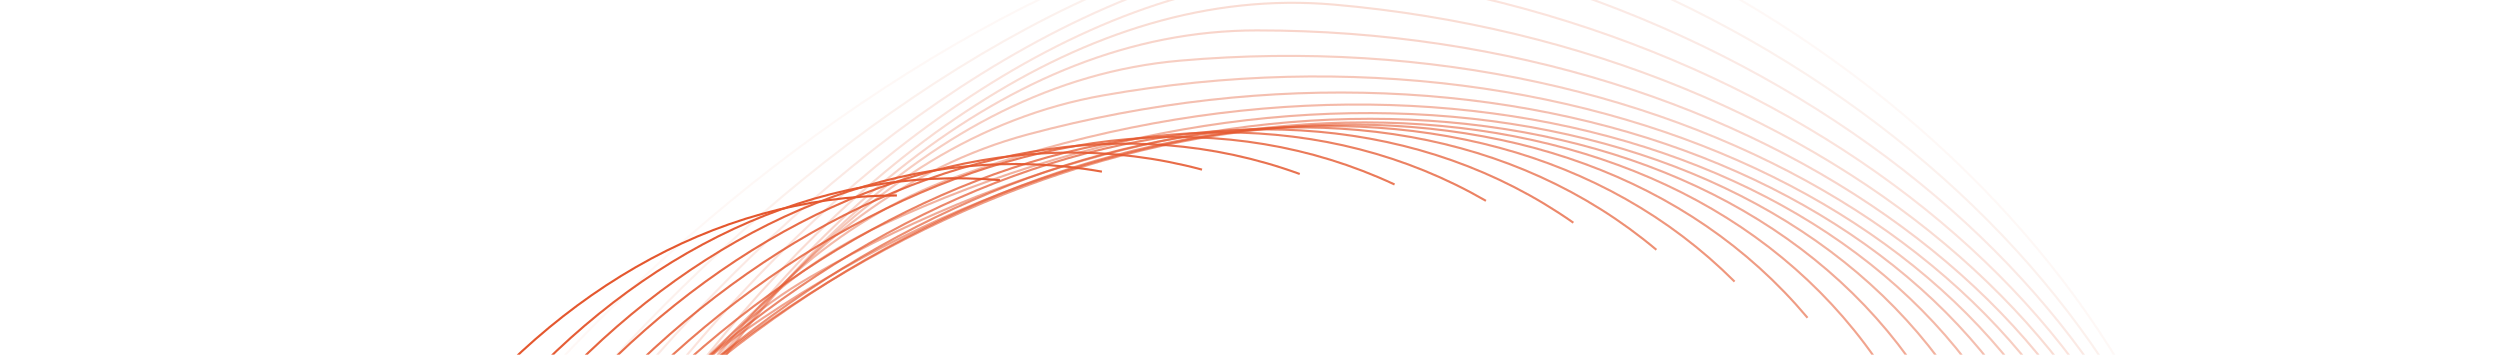 <svg width="1170" height="166" viewBox="0 0 1170 166" fill="none" xmlns="http://www.w3.org/2000/svg">
<path opacity="0.042" d="M1020.28 439.338C1093.53 282.258 979.667 74.137 765.965 -25.514C552.264 -125.165 240.275 143.406 167.028 300.486" stroke="#E4572E"/>
<path opacity="0.083" d="M1025.19 419.292C1084.47 256.426 952.905 59.02 731.332 -21.627C509.758 -102.273 222.364 192.468 163.086 355.334" stroke="#E4572E"/>
<path opacity="0.125" d="M1027.23 397.882C1072.09 230.469 923.818 45.282 696.059 -15.746C468.3 -76.774 207.688 241.893 162.83 409.306" stroke="#E4572E"/>
<path opacity="0.167" d="M1026.29 375.361C1056.38 204.676 892.538 33.115 660.326 -7.83C428.115 -48.775 196.268 291.393 166.172 462.079" stroke="#E4572E"/>
<path opacity="0.208" d="M1022.28 351.994C1037.39 179.335 859.21 22.708 624.313 2.157C389.417 -18.394 188.101 340.687 172.995 513.346" stroke="#E4572E"/>
<path opacity="0.25" d="M1015.15 328.053C1015.15 154.734 823.996 14.231 588.202 14.231C352.409 14.231 183.154 389.492 183.154 562.81" stroke="#E4572E"/>
<path opacity="0.292" d="M1004.84 303.808C989.736 131.149 787.069 7.841 552.173 28.392C317.276 48.943 181.372 437.526 196.478 610.186" stroke="#E4572E"/>
<path opacity="0.333" d="M991.363 279.542C961.267 108.856 748.624 3.681 516.412 44.626C284.2 85.572 182.681 484.521 212.777 655.207" stroke="#E4572E"/>
<path opacity="0.375" d="M974.714 255.529C929.856 88.116 708.856 1.874 481.096 62.902C253.337 123.93 186.974 530.21 231.832 697.623" stroke="#E4572E"/>
<path opacity="0.417" d="M954.924 232.044C895.646 69.178 667.97 2.525 446.396 83.171C224.822 163.818 194.122 574.335 253.4 737.201" stroke="#E4572E"/>
<path opacity="0.458" d="M932.059 209.359C858.811 52.279 626.193 5.723 412.491 105.374C198.789 205.025 203.984 616.656 277.232 773.736" stroke="#E4572E"/>
<path opacity="0.5" d="M906.195 187.741C819.536 37.642 583.745 11.538 379.542 129.435C175.338 247.332 216.39 656.944 303.049 807.042" stroke="#E4572E"/>
<path opacity="0.542" d="M877.445 167.443C778.034 25.468 540.865 20.014 347.714 155.26C154.563 290.506 231.158 694.981 330.57 836.955" stroke="#E4572E"/>
<path opacity="0.583" d="M845.924 148.716C734.517 15.946 497.775 31.183 317.146 182.748C136.518 334.314 248.074 730.574 359.481 863.344" stroke="#E4572E"/>
<path opacity="0.625" d="M811.784 131.793C689.229 9.238 454.716 45.05 287.985 211.782C121.253 378.513 266.921 763.543 389.476 886.098" stroke="#E4572E"/>
<path opacity="0.667" d="M775.194 116.897C642.425 5.49 411.925 61.605 260.36 242.234C108.795 422.862 287.466 793.731 420.236 905.138" stroke="#E4572E"/>
<path opacity="0.708" d="M736.34 104.231C594.366 4.82 369.634 80.811 234.389 273.962C99.143 467.113 309.458 820.998 451.432 920.41" stroke="#E4572E"/>
<path opacity="0.75" d="M695.419 93.987C545.321 7.328 328.068 102.616 210.171 306.82C92.274 511.023 332.631 845.232 482.73 931.891" stroke="#E4572E"/>
<path opacity="0.792" d="M652.658 86.335C495.578 13.087 287.457 126.948 187.806 340.65C88.155 554.352 356.726 866.34 513.806 939.587" stroke="#E4572E"/>
<path opacity="0.833" d="M608.287 81.424C445.421 22.145 248.015 153.712 167.369 375.285C86.722 596.859 381.463 884.253 544.329 943.531" stroke="#E4572E"/>
<path opacity="0.875" d="M562.549 79.386C395.136 34.528 209.948 182.799 148.92 410.558C87.892 638.317 406.559 898.929 573.972 943.787" stroke="#E4572E"/>
<path opacity="0.917" d="M515.699 80.327C345.014 50.231 173.453 214.077 132.508 446.289C91.563 678.501 431.731 910.347 602.416 940.443" stroke="#E4572E"/>
<path opacity="0.958" d="M468.007 84.335C295.348 69.229 138.72 247.405 118.169 482.302C97.619 717.198 456.699 918.515 629.358 933.62" stroke="#E4572E"/>
<path d="M419.737 91.47C246.418 91.47 105.916 282.619 105.916 518.413C105.916 754.206 481.176 923.461 654.495 923.461" stroke="#E4572E"/>
</svg>

